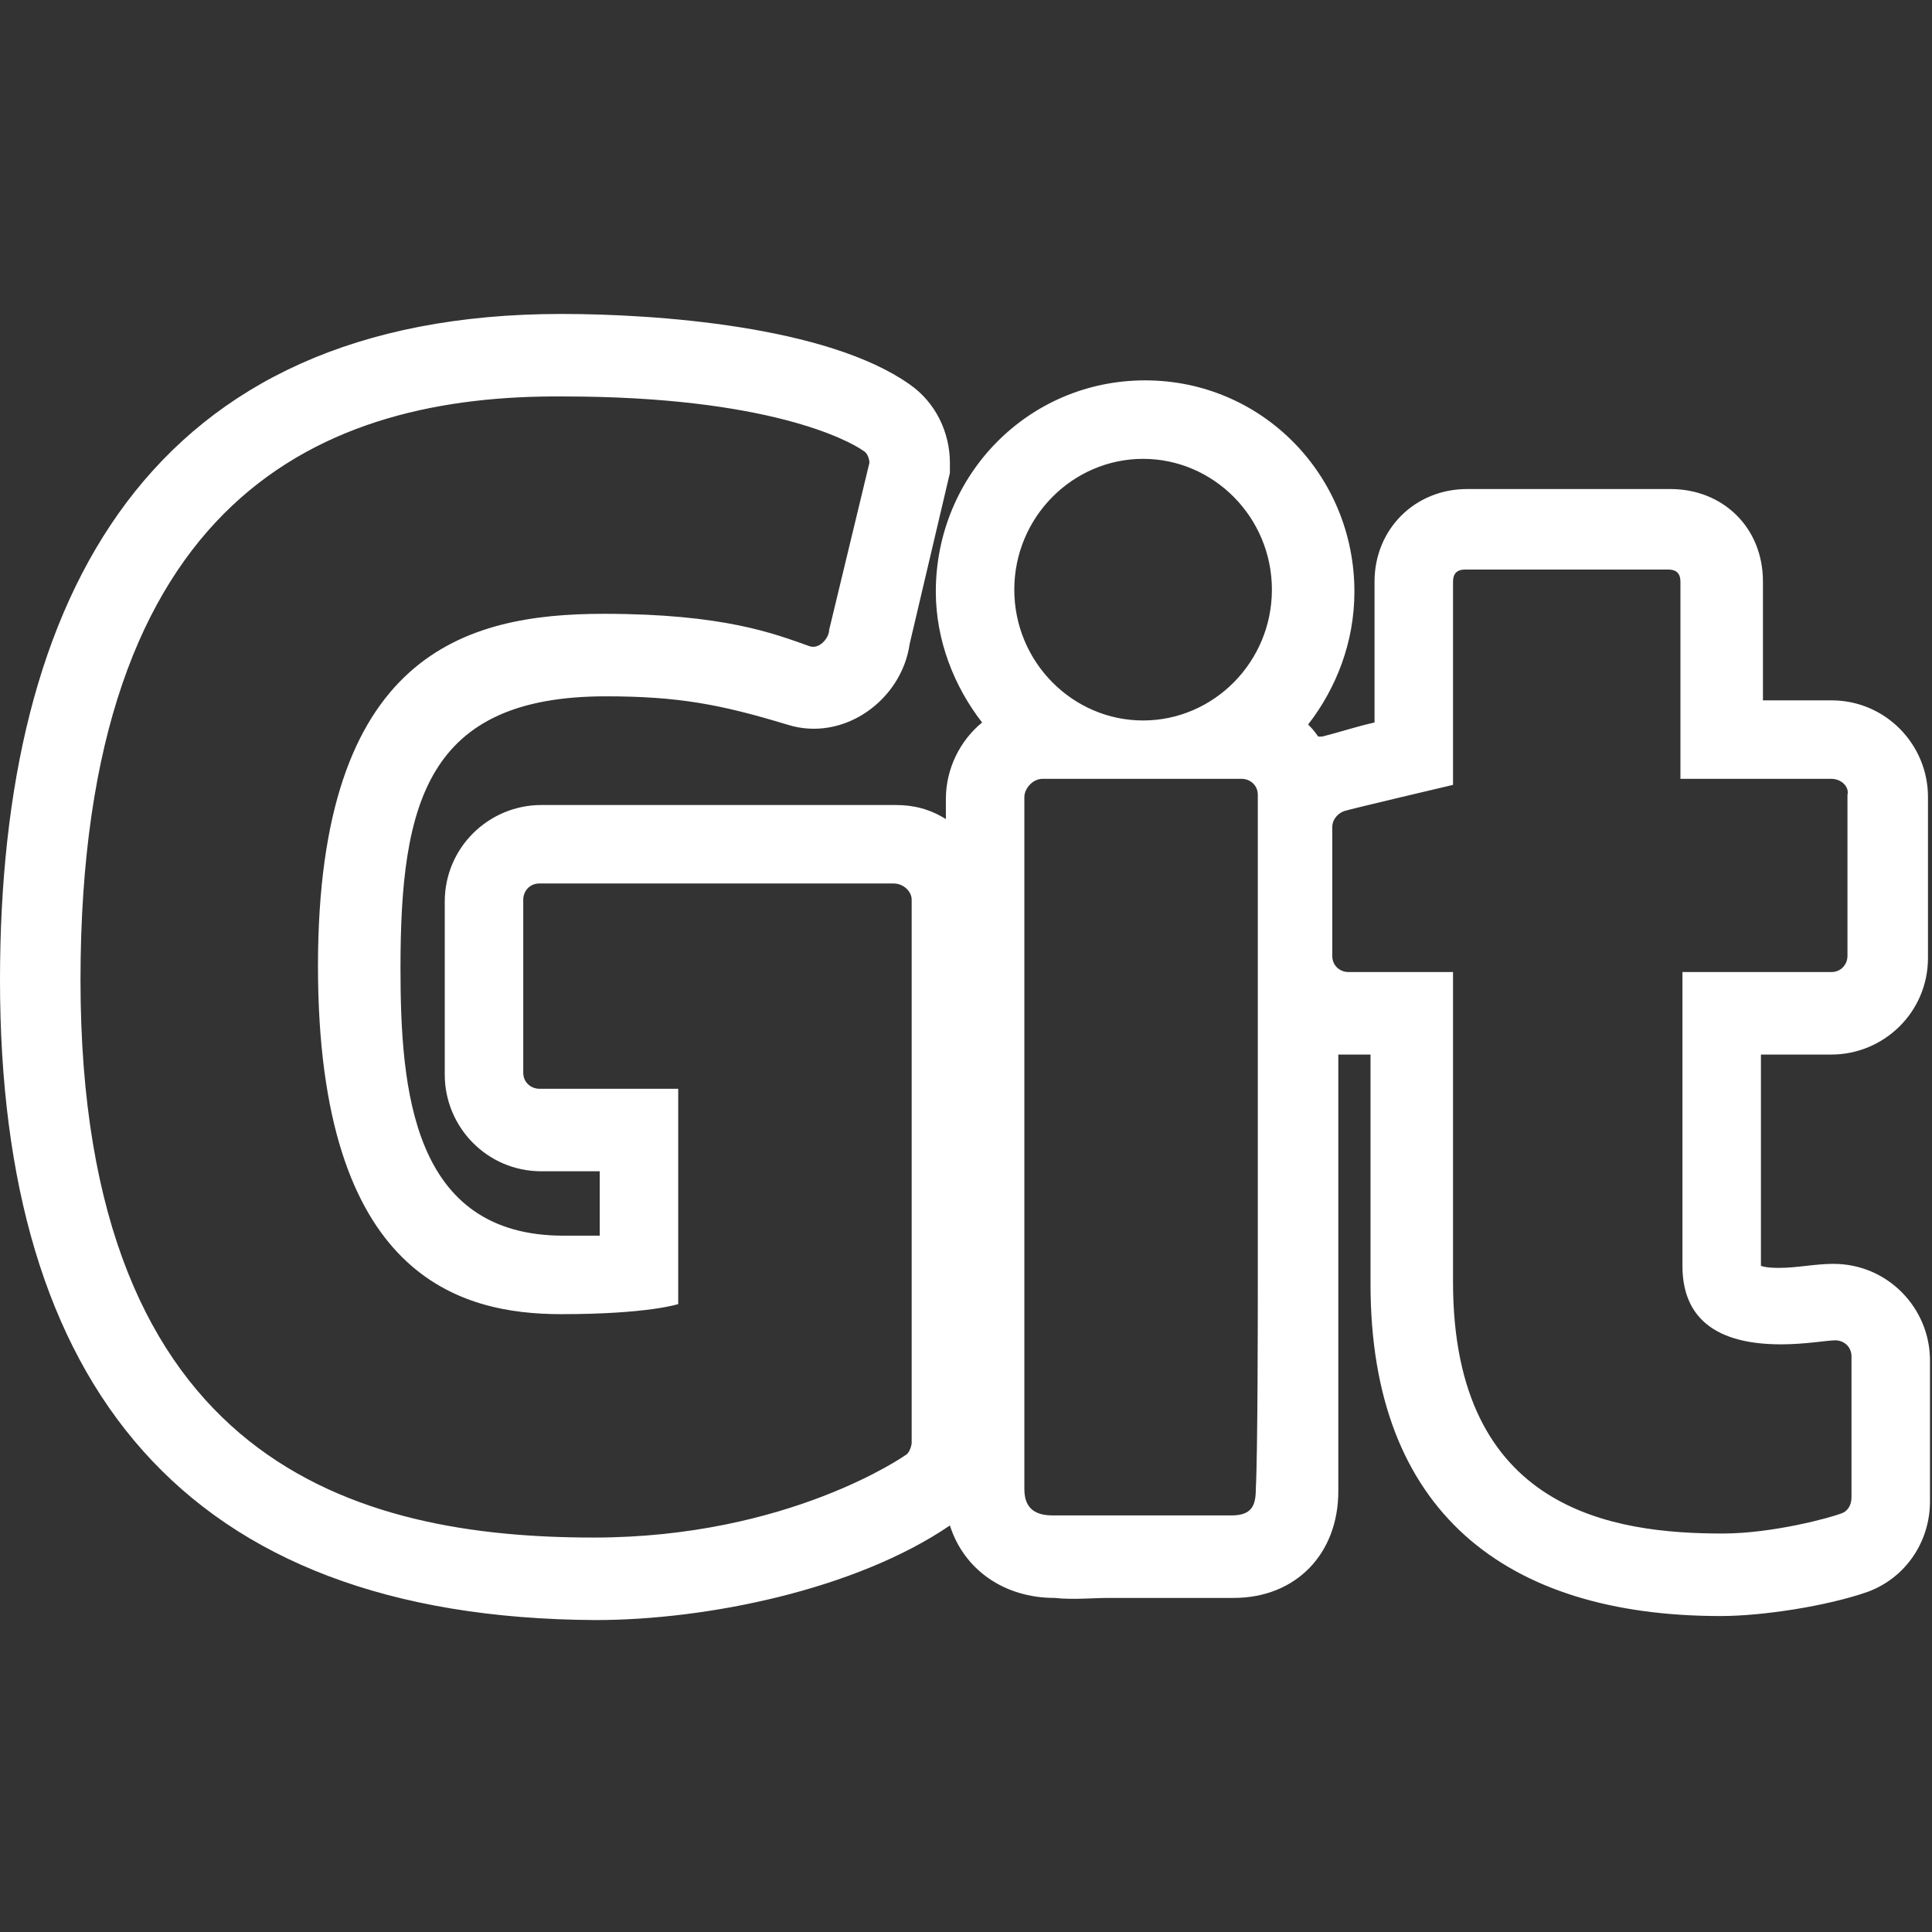 <?xml version="1.0" encoding="utf-8"?>
<!-- Generator: Adobe Illustrator 26.0.1, SVG Export Plug-In . SVG Version: 6.00 Build 0)  -->
<svg version="1.1" id="Layer_1" xmlns="http://www.w3.org/2000/svg" xmlns:xlink="http://www.w3.org/1999/xlink" x="0px" y="0px"
	 viewBox="0 0 96 96" style="enable-background:new 0 0 96 96;" xml:space="preserve">
<rect x="0" y="0" width="96" height="96" fill="#333333" stroke="none"/>
<style type="text/css">
	.st0{fill:#FFFFFF;}
</style>
<path class="st0" d="M65.5,36.6c0,0,0.1,0,0.2,0c0.8-0.2,1.7-0.5,2.6-0.7v-7c0-2.6,2-4.6,4.6-4.6H83c2.6,0,4.6,1.9,4.6,4.6v5.9H91
	c2.7,0,4.8,2.2,4.8,4.8v8c0,2.7-2.2,4.8-4.8,4.8h-3.5c0,3.5,0,7,0,10.5c0.3,0.1,0.7,0.1,0.9,0.1c0.9,0,1.8-0.2,2.7-0.2
	c2.7,0,4.8,2.2,4.8,4.8v7c0,2-1.2,3.8-3.1,4.5c-2,0.7-5.2,1.2-7.3,1.2c-10.7,0-17.4-5.2-17.4-16.5c0-3.8,0-7.6,0-11.4H67
	c-0.2,0-0.3,0-0.5,0c0,3.7,0,7.5,0,11.2c0,3.5,0,7,0,10.5c0,3.1-2.1,5.3-5.2,5.3c-2.1,0-4.1,0-6.2,0c-0.8,0-1.8,0.1-2.7,0
	c-2.5,0-4.5-1.4-5.2-3.6c-4.7,3.2-12.1,4.7-17.6,4.7C9.1,80.4,0,68.8,0,48.7c0-19.2,7.5-33.1,27.9-33.1c4.7,0,13.2,0.6,17.3,3.5
	c1.3,0.9,2,2.4,2,3.9v0.5l-2,8.5c-0.4,2.8-3.3,4.9-6.1,4c-3.3-1-5.4-1.4-9-1.4c-8.9,0-10.2,5.3-10.2,13.5c0,6.1,0.6,13.3,8.1,13.3
	c0.5,0,1.1,0,1.8,0v-3.2h-2.9c-2.7,0-4.8-2.2-4.8-4.8v-8.6c0-2.7,2.2-4.8,4.8-4.8h17.6c0.9,0,1.7,0.2,2.5,0.7v-1
	c0-1.5,0.7-2.9,1.8-3.8c-1.4-1.8-2.3-4.1-2.3-6.5c0-5.8,4.6-10.5,10.4-10.5s10.4,4.7,10.4,10.5c0,2.5-0.9,4.8-2.3,6.6
	C65.1,36.1,65.3,36.3,65.5,36.6L65.5,36.6z M44.4,43.9H26.8c-0.5,0-0.8,0.4-0.8,0.8v8.6c0,0.5,0.4,0.8,0.8,0.8h6.9v10.7
	c0,0-1.5,0.5-5.8,0.5c-5,0-12.1-1.8-12.1-17.3S23.1,30.5,30,30.5c6,0,8.5,1,10.2,1.6c0.5,0.2,1-0.4,1-0.8l2-8.3
	c0-0.2-0.1-0.5-0.3-0.6c-0.7-0.5-4.7-2.7-14.9-2.7c-11.9-0.1-24,4.9-24,29s13.8,27.7,25.5,27.7c9.7,0,15.5-4.1,15.5-4.1
	c0.2-0.1,0.3-0.5,0.3-0.6v-27C45.3,44.3,44.9,43.9,44.4,43.9L44.4,43.9z M63.2,29.3L63.2,29.3c0-3.6-2.9-6.5-6.4-6.5
	s-6.4,2.9-6.4,6.5s2.9,6.5,6.4,6.5S63.2,32.9,63.2,29.3L63.2,29.3z M62.5,63.5L62.5,63.5c0-1.3,0-24,0-24c0-0.5-0.4-0.8-0.8-0.8
	h-9.9c-0.5,0-0.9,0.5-0.9,0.9c0,0,0,28.9,0,34.4c0,1,0.6,1.3,1.4,1.3c0,0,4.2,0,8.9,0c1,0,1.2-0.5,1.2-1.3
	C62.5,72.2,62.5,64.9,62.5,63.5L62.5,63.5z M91,38.7L91,38.7h-7.5v-9.8c0-0.4-0.2-0.6-0.6-0.6H72.8c-0.4,0-0.6,0.2-0.6,0.6V39
	c0,0-5.1,1.2-5.4,1.3s-0.6,0.4-0.6,0.8v6.4c0,0.5,0.4,0.8,0.8,0.8h5.2c0,0,0,6.7,0,15.4c0,11.4,8,12.5,13.4,12.5
	c2.5,0,5.4-0.8,5.9-1c0.3-0.1,0.5-0.4,0.5-0.8v-7c0-0.5-0.4-0.8-0.8-0.8s-1.5,0.2-2.7,0.2c-3.7,0-4.9-1.7-4.9-3.9
	c0-2.2,0-14.6,0-14.6H91c0.5,0,0.8-0.4,0.8-0.8v-8C91.9,39.1,91.5,38.7,91,38.7z"/>
</svg>
